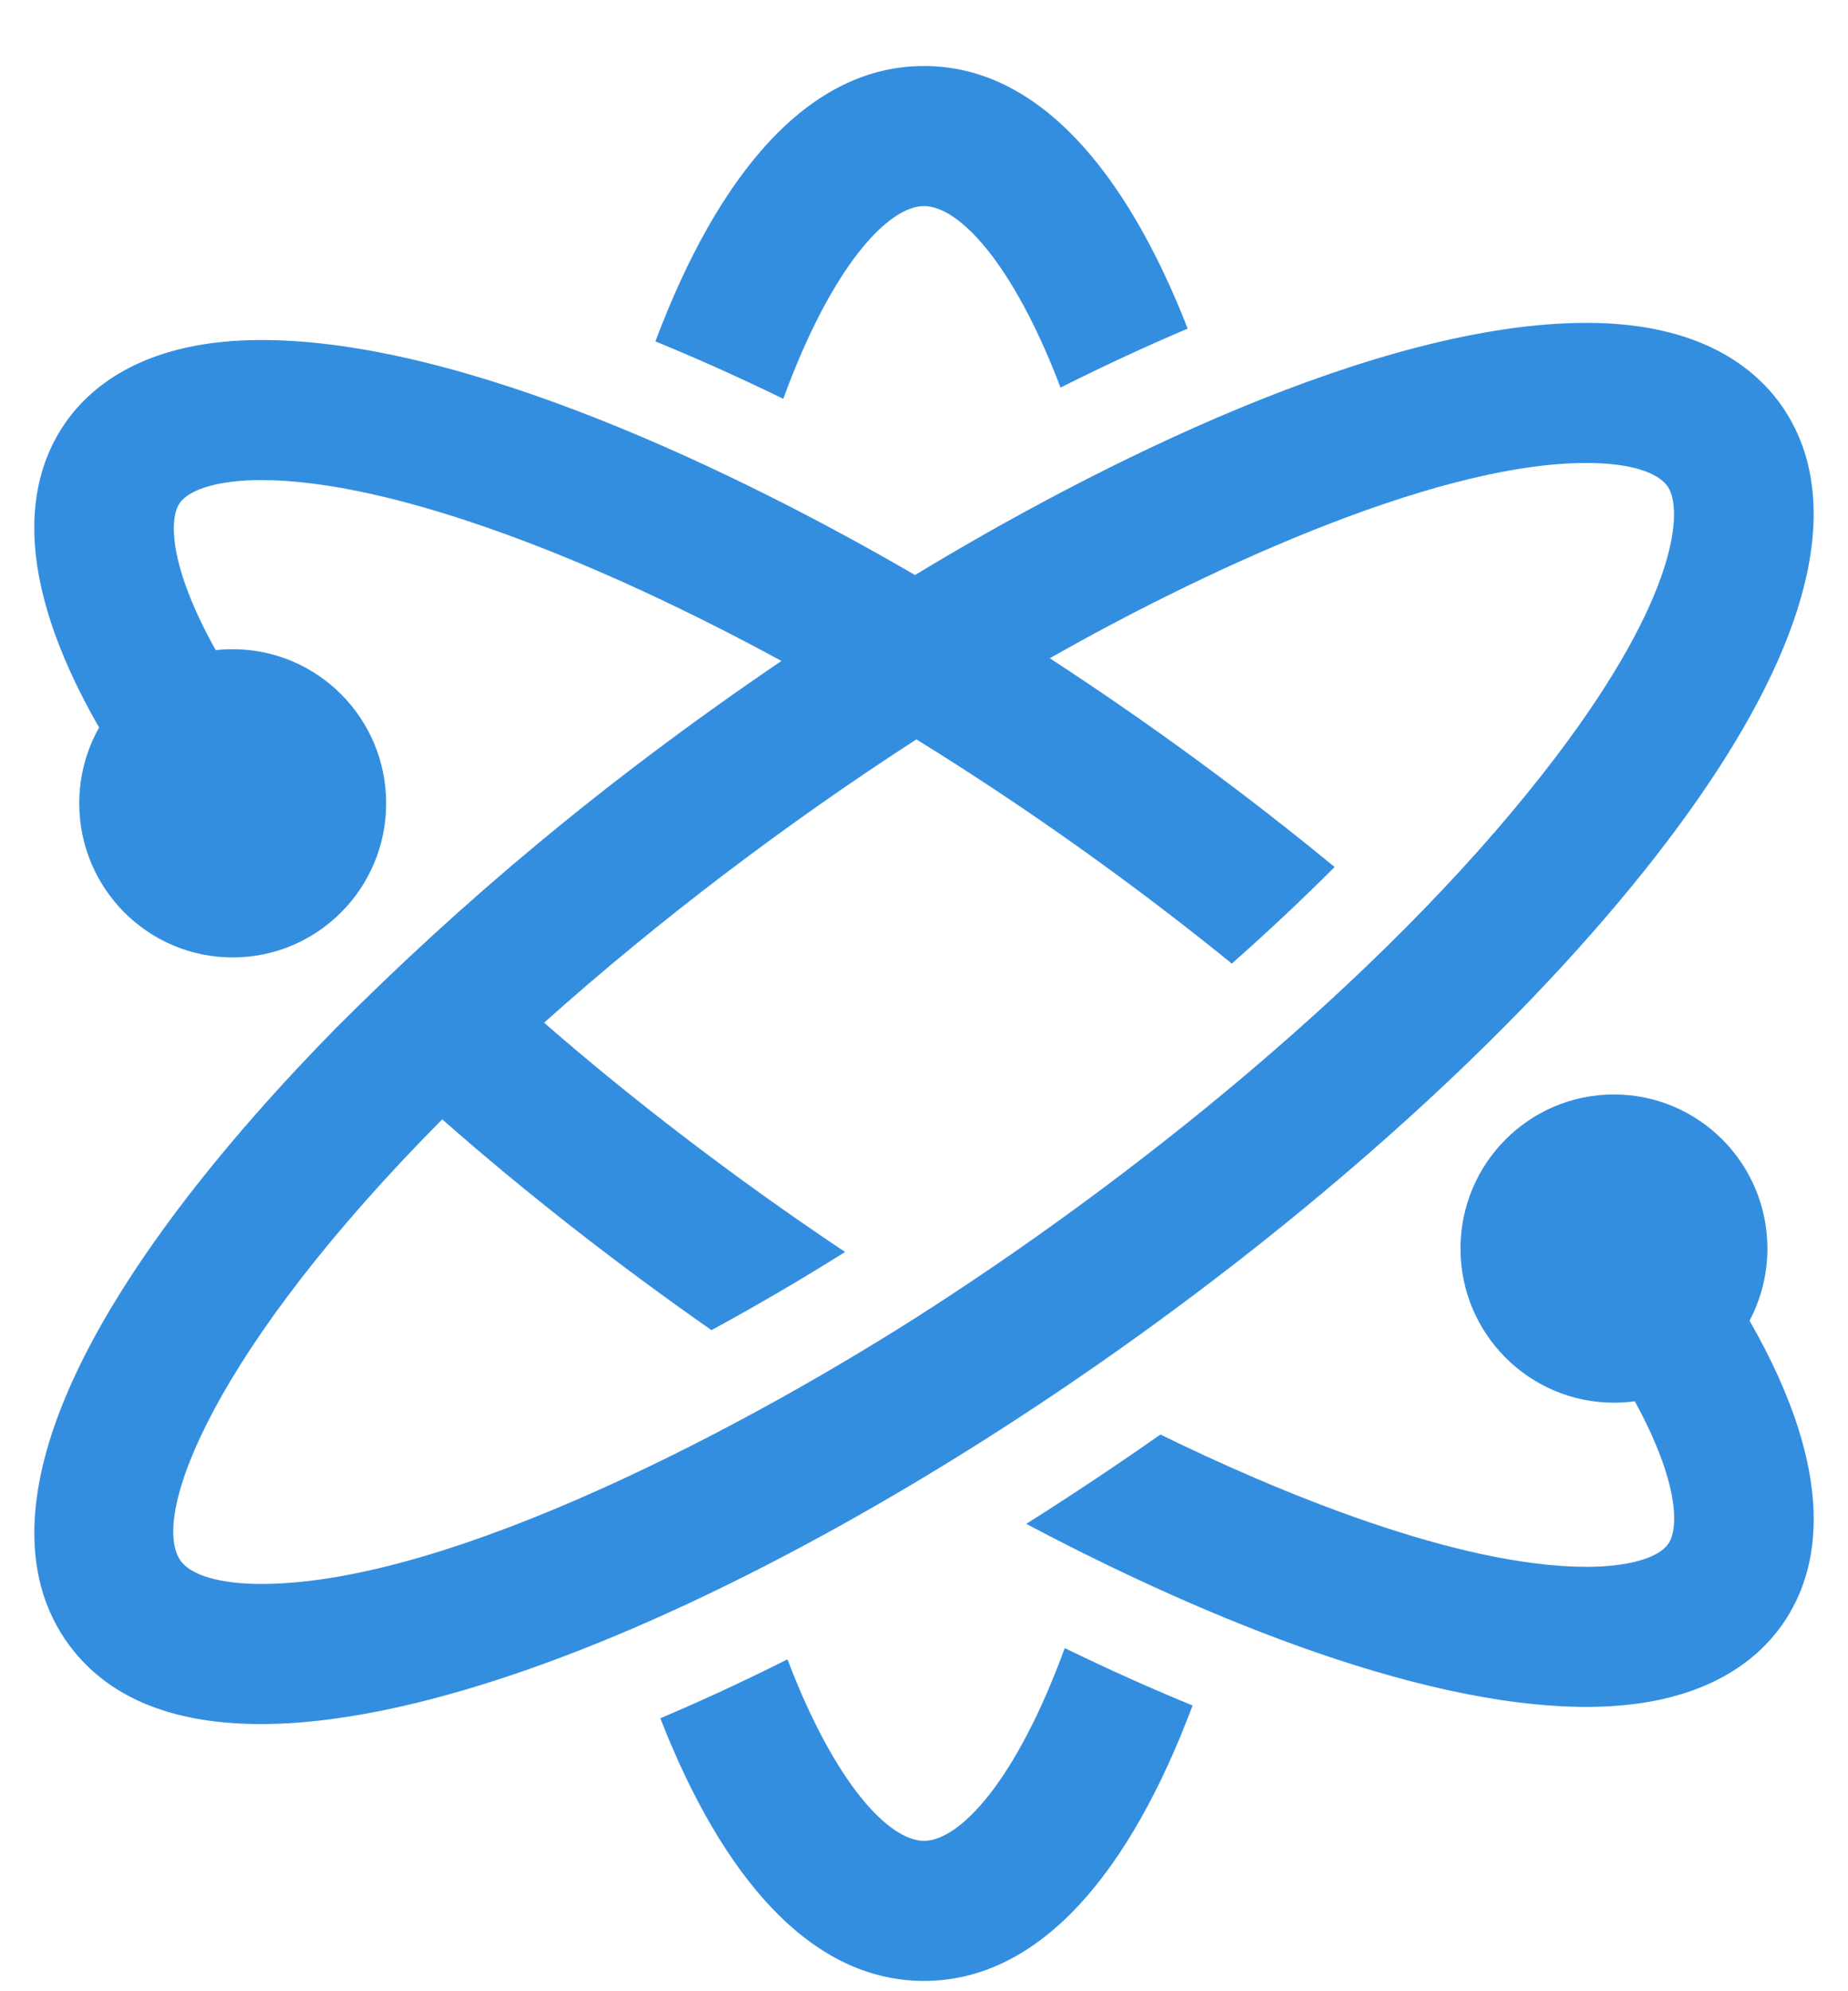 <svg width="26" height="28" viewBox="0 0 26 28" xmlns="http://www.w3.org/2000/svg"><desc>Created with Sketch.</desc><path d="M74.02,31.608 C73.36,31.287 72.775,31.027 72.221,30.801 C73.097,28.467 74.363,26.928 76,26.928 C77.595,26.928 78.837,28.388 79.71,30.621 C79.15,30.858 78.575,31.123 77.921,31.45 C77.252,29.692 76.489,28.898 76,28.898 C75.497,28.898 74.703,29.739 74.02,31.608 L74.02,31.608 Z M76,51.885 C75.511,51.885 74.748,51.091 74.079,49.333 C73.419,49.664 72.849,49.925 72.29,50.162 C73.163,52.395 74.405,53.855 76,53.855 C77.638,53.855 78.903,52.317 79.779,49.982 C79.227,49.756 78.645,49.498 77.98,49.175 C77.297,51.044 76.503,51.885 76,51.885 L76,51.885 Z M70.642,49.399 C68.46,50.191 65.204,50.961 63.91,49.044 C63.271,48.096 63.033,46.274 65.526,42.976 C66.188,42.102 66.954,41.242 67.73,40.453 C69.473,38.71 71.436,37.032 73.994,35.294 C72.763,34.625 71.419,33.985 70.107,33.509 C68.765,33.021 67.583,32.751 66.677,32.751 C66.098,32.751 65.669,32.872 65.528,33.075 C65.379,33.29 65.371,33.953 66.035,35.142 C66.114,35.133 66.193,35.129 66.274,35.129 C67.466,35.129 68.433,36.099 68.433,37.296 C68.433,38.493 67.466,39.463 66.274,39.463 C65.082,39.463 64.115,38.493 64.115,37.296 C64.115,36.908 64.217,36.545 64.394,36.23 C63.131,34.031 63.391,32.707 63.917,31.949 C64.287,31.416 65.066,30.781 66.677,30.781 C69.538,30.781 73.392,32.643 75.874,34.086 C78.394,32.557 82.379,30.54 85.323,30.54 C86.941,30.54 87.72,31.192 88.09,31.739 C88.729,32.687 88.967,34.509 86.474,37.807 C82.964,42.448 75.986,47.462 70.642,49.399 L70.642,49.399 Z M84.911,36.615 C86.624,34.35 86.676,33.158 86.465,32.844 C86.321,32.632 85.905,32.51 85.323,32.51 C83.102,32.51 79.718,34.148 77.77,35.256 C79.209,36.194 80.552,37.183 81.777,38.192 C81.314,38.655 80.828,39.11 80.331,39.55 C78.971,38.446 77.46,37.365 75.893,36.397 C74.094,37.56 72.282,38.926 70.655,40.381 C71.879,41.448 73.336,42.568 74.89,43.605 C74.296,43.976 73.695,44.332 73.01,44.704 C73.01,44.704 73.01,44.704 73.01,44.704 C73.005,44.7 73,44.697 72.994,44.693 C71.693,43.783 70.409,42.785 69.222,41.74 C66.014,44.969 65.111,47.309 65.536,47.939 C65.679,48.151 66.095,48.273 66.677,48.273 C69.351,48.273 73.596,46.01 76.107,44.387 C79.19,42.394 82.706,39.531 84.911,36.615 L84.911,36.615 Z M87.615,44.571 C87.775,44.268 87.866,43.923 87.866,43.557 C87.866,42.36 86.899,41.39 85.707,41.39 C84.514,41.39 83.548,42.36 83.548,43.557 C83.548,44.754 84.514,45.724 85.707,45.724 C85.806,45.724 85.904,45.717 86,45.704 C86.629,46.854 86.618,47.497 86.472,47.708 C86.331,47.911 85.902,48.032 85.323,48.032 C83.501,48.032 80.961,46.972 79.327,46.172 C78.78,46.555 78.101,47.011 77.439,47.428 C79.631,48.591 82.854,50.002 85.323,50.002 C86.934,50.002 87.713,49.367 88.083,48.834 C88.607,48.078 88.868,46.759 87.615,44.571 L87.615,44.571 Z" transform="translate(-63 -26)" fill="#348EE0"/></svg>